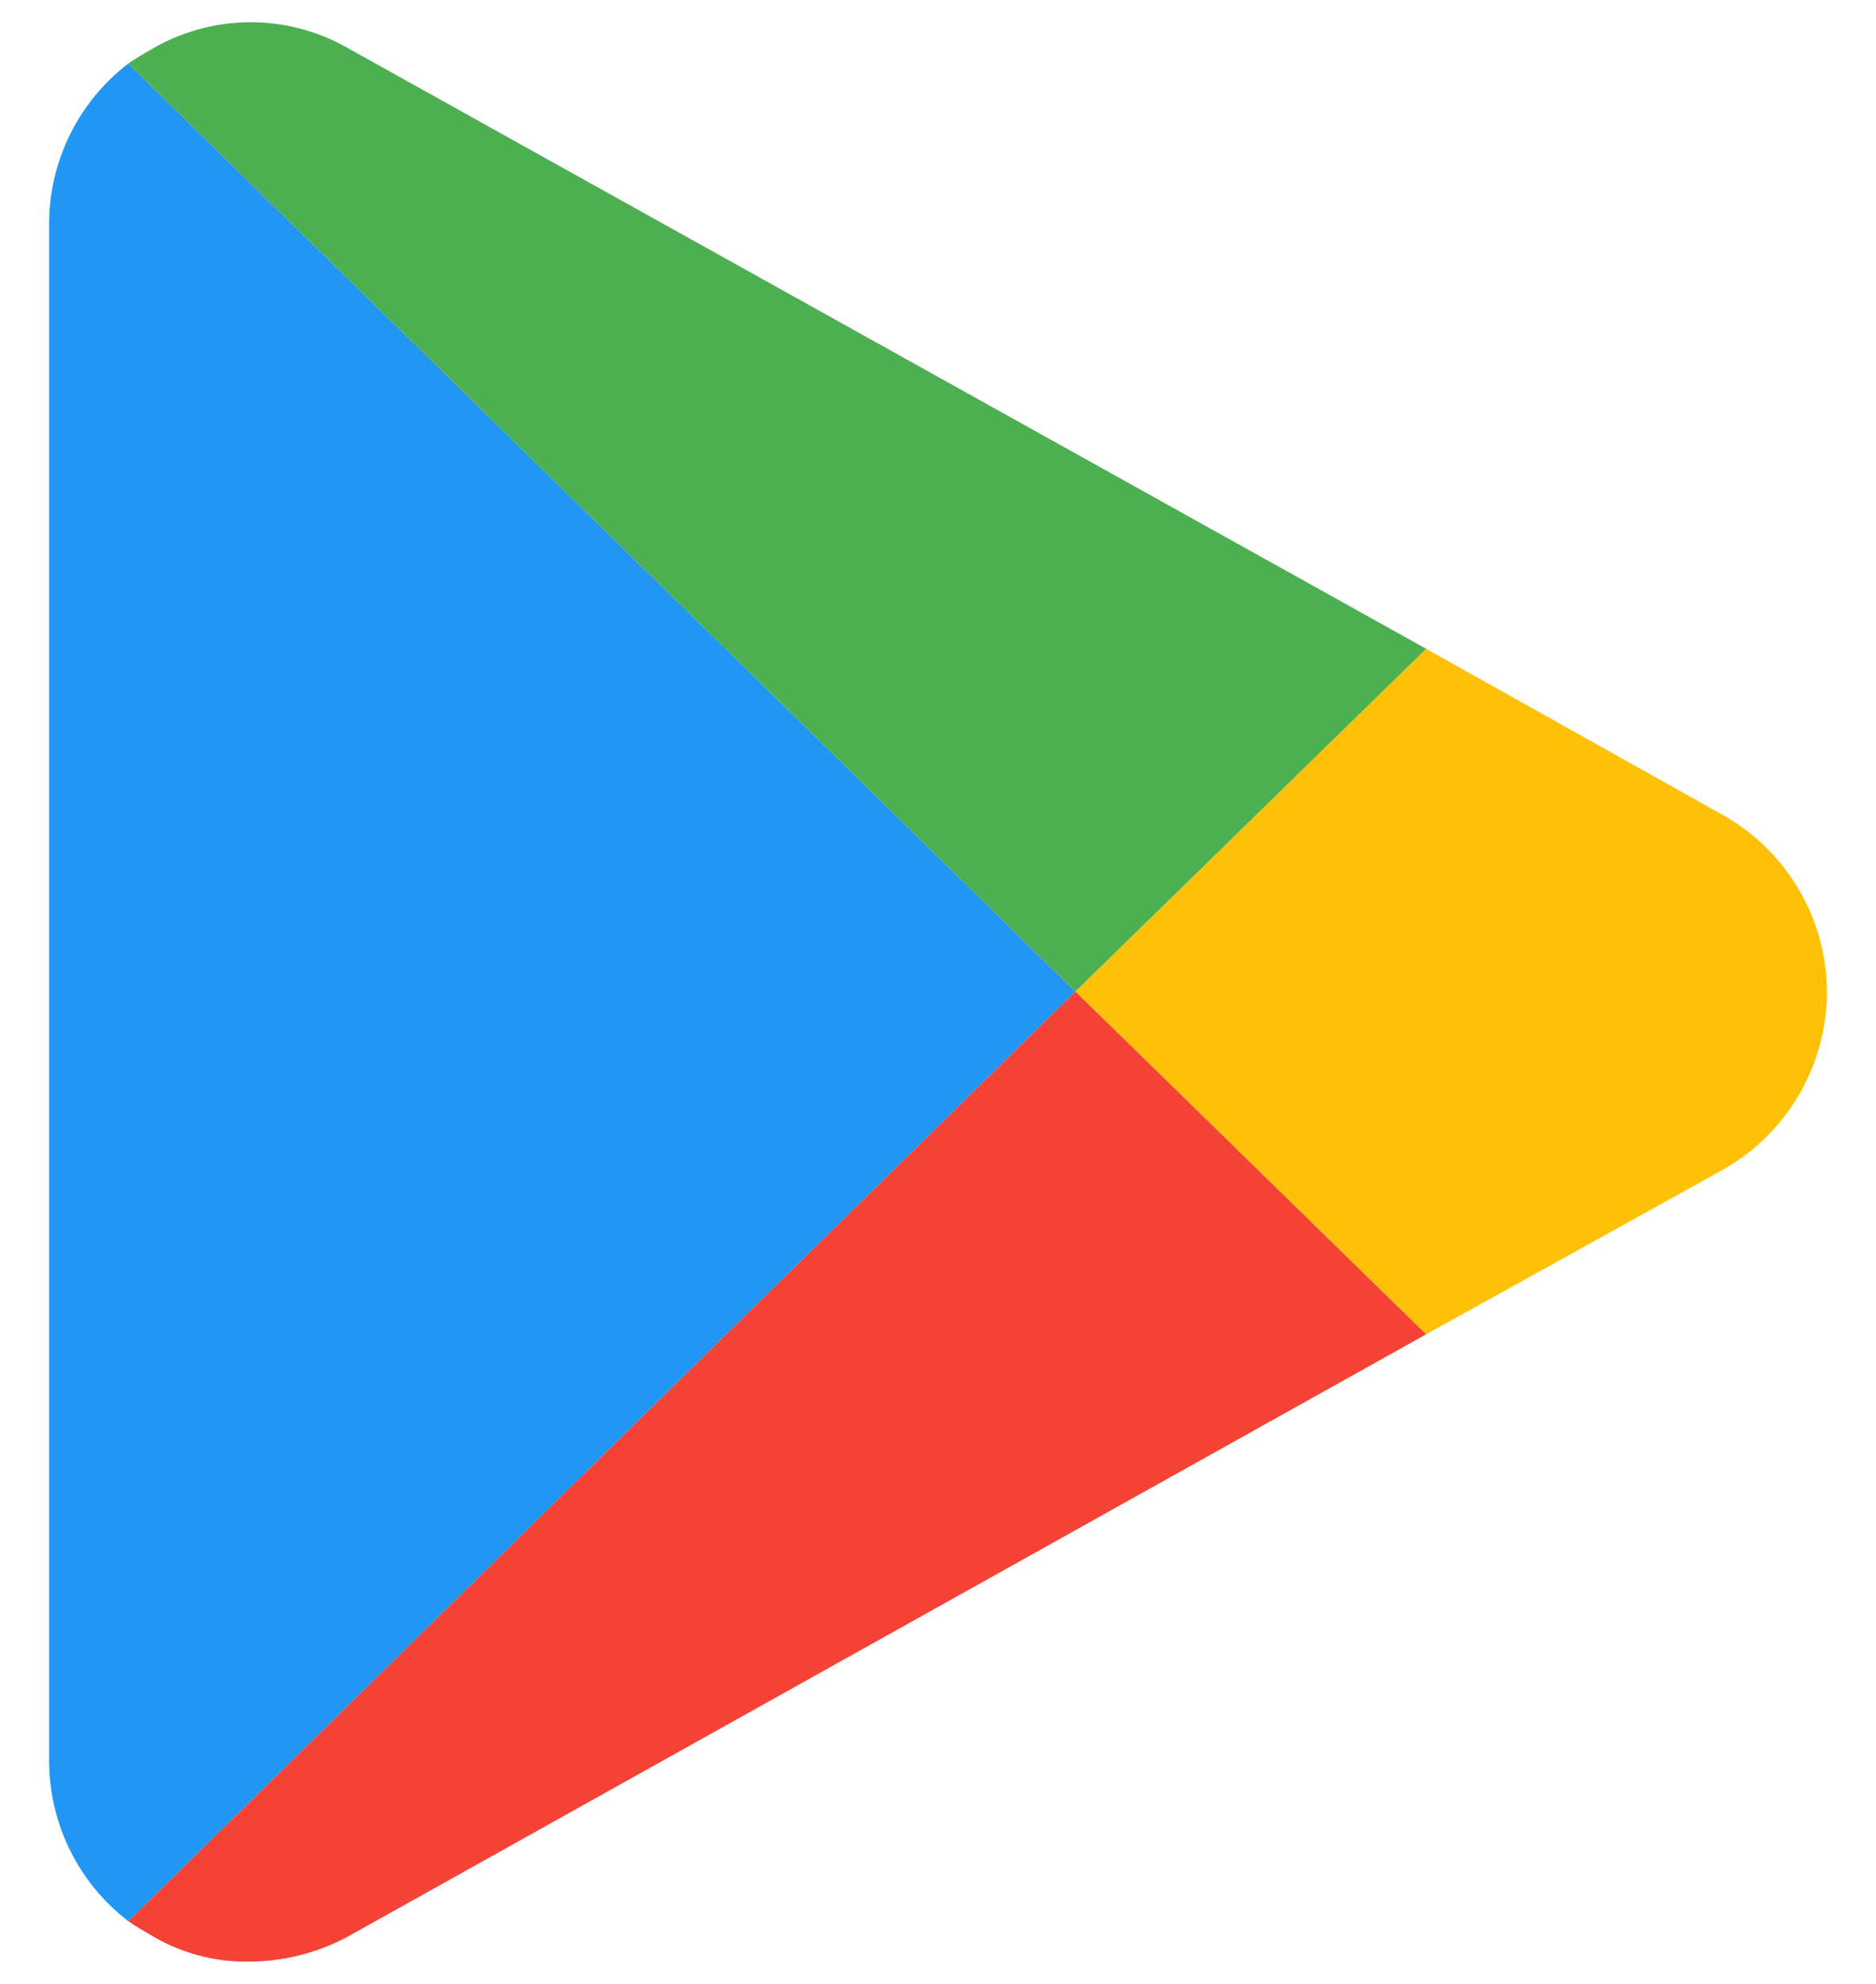 <svg width="35" height="37" viewBox="0 0 35 37" fill="none" xmlns="http://www.w3.org/2000/svg">
<path d="M20.064 18.492L2.394 35.831C1.456 35.112 0.91 33.996 0.916 32.815V4.2C0.91 3.019 1.456 1.903 2.394 1.185L20.064 18.492Z" fill="#2196F3"/>
<path d="M34.085 18.493C34.085 19.865 33.348 21.131 32.155 21.809L26.607 24.885L20.064 18.493L26.607 12.1L32.155 15.206C33.34 15.877 34.077 17.131 34.085 18.493Z" fill="#FFC107"/>
<path d="M26.607 24.885L6.464 36.132C5.906 36.426 5.286 36.581 4.655 36.584C3.996 36.597 3.346 36.419 2.785 36.072C2.651 35.998 2.52 35.917 2.394 35.83L20.063 18.492L26.607 24.885Z" fill="#F44336"/>
<path d="M26.607 12.1L20.064 18.492L2.394 1.185C2.52 1.098 2.651 1.017 2.786 0.943C3.911 0.261 5.317 0.238 6.464 0.883L26.607 12.1Z" fill="#4CAF50"/>
</svg>
